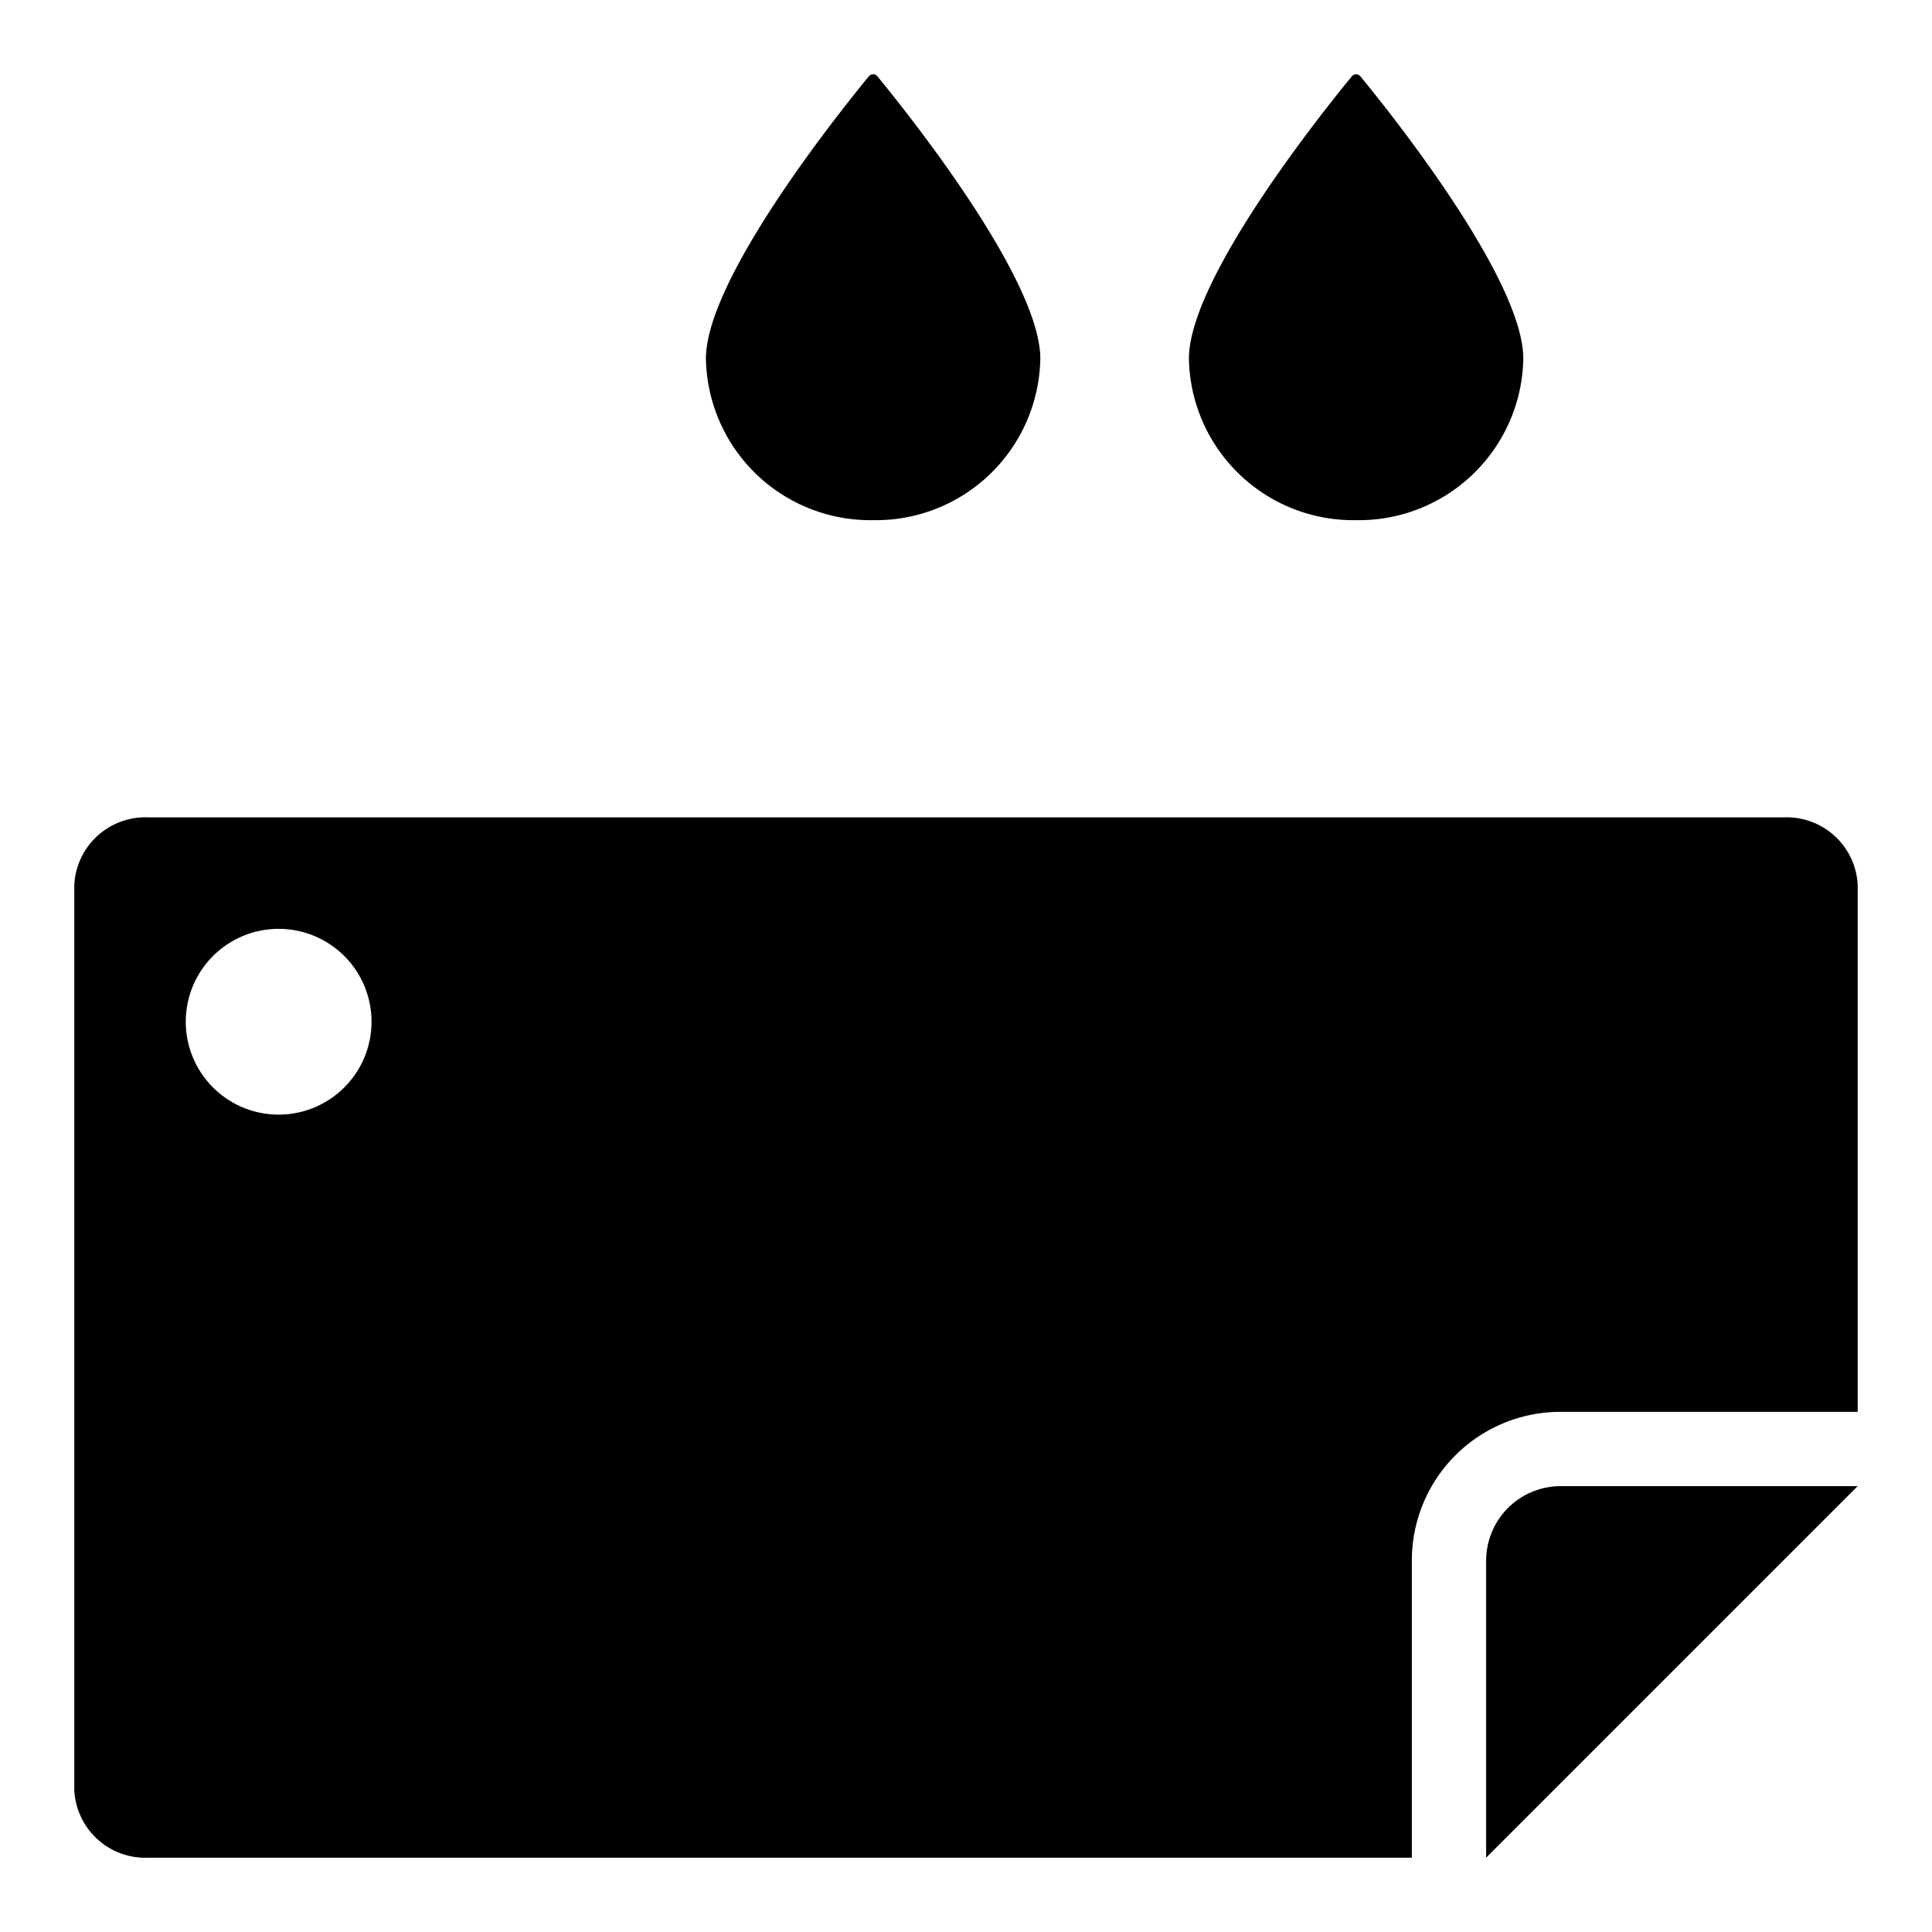 <svg xmlns="http://www.w3.org/2000/svg" viewBox="-2 -2 52 52"><defs><style>.cls-1{fill:#418fde;}</style></defs><title>Asset 797</title><g data-name="Layer 2" id="Layer_2"><g id="Icons"><path d="M46,20H2a1.915,1.915,0,0,0-2,1.81V46.19A1.915,1.915,0,0,0,2,48H36V40a3.999,3.999,0,0,1,4-4h8V21.81A1.915,1.915,0,0,0,46,20ZM5.5,28A2.5,2.5,0,1,1,8,25.5,2.501,2.501,0,0,1,5.5,28Z" fill="param(fill)" stroke="param(outline)" stroke-width="param(outline-width) 0" /><path d="M34.5,12A4.426,4.426,0,0,0,39,7.653C39,5.48,35.313.902,34.614.053a.148.148,0,0,0-.228,0C33.687.902,30,5.48,30,7.653A4.426,4.426,0,0,0,34.5,12Z" fill="param(fill)" stroke="param(outline)" stroke-width="param(outline-width) 0" /><path d="M21.5,12A4.426,4.426,0,0,0,26,7.653C26,5.48,22.313.902,21.614.053a.148.148,0,0,0-.228,0C20.687.902,17,5.48,17,7.653A4.426,4.426,0,0,0,21.5,12Z" fill="param(fill)" stroke="param(outline)" stroke-width="param(outline-width) 0" /><path d="M38,40v8L48,38H40A2.006,2.006,0,0,0,38,40Z" fill="param(fill)" stroke="param(outline)" stroke-width="param(outline-width) 0" /></g></g></svg>
